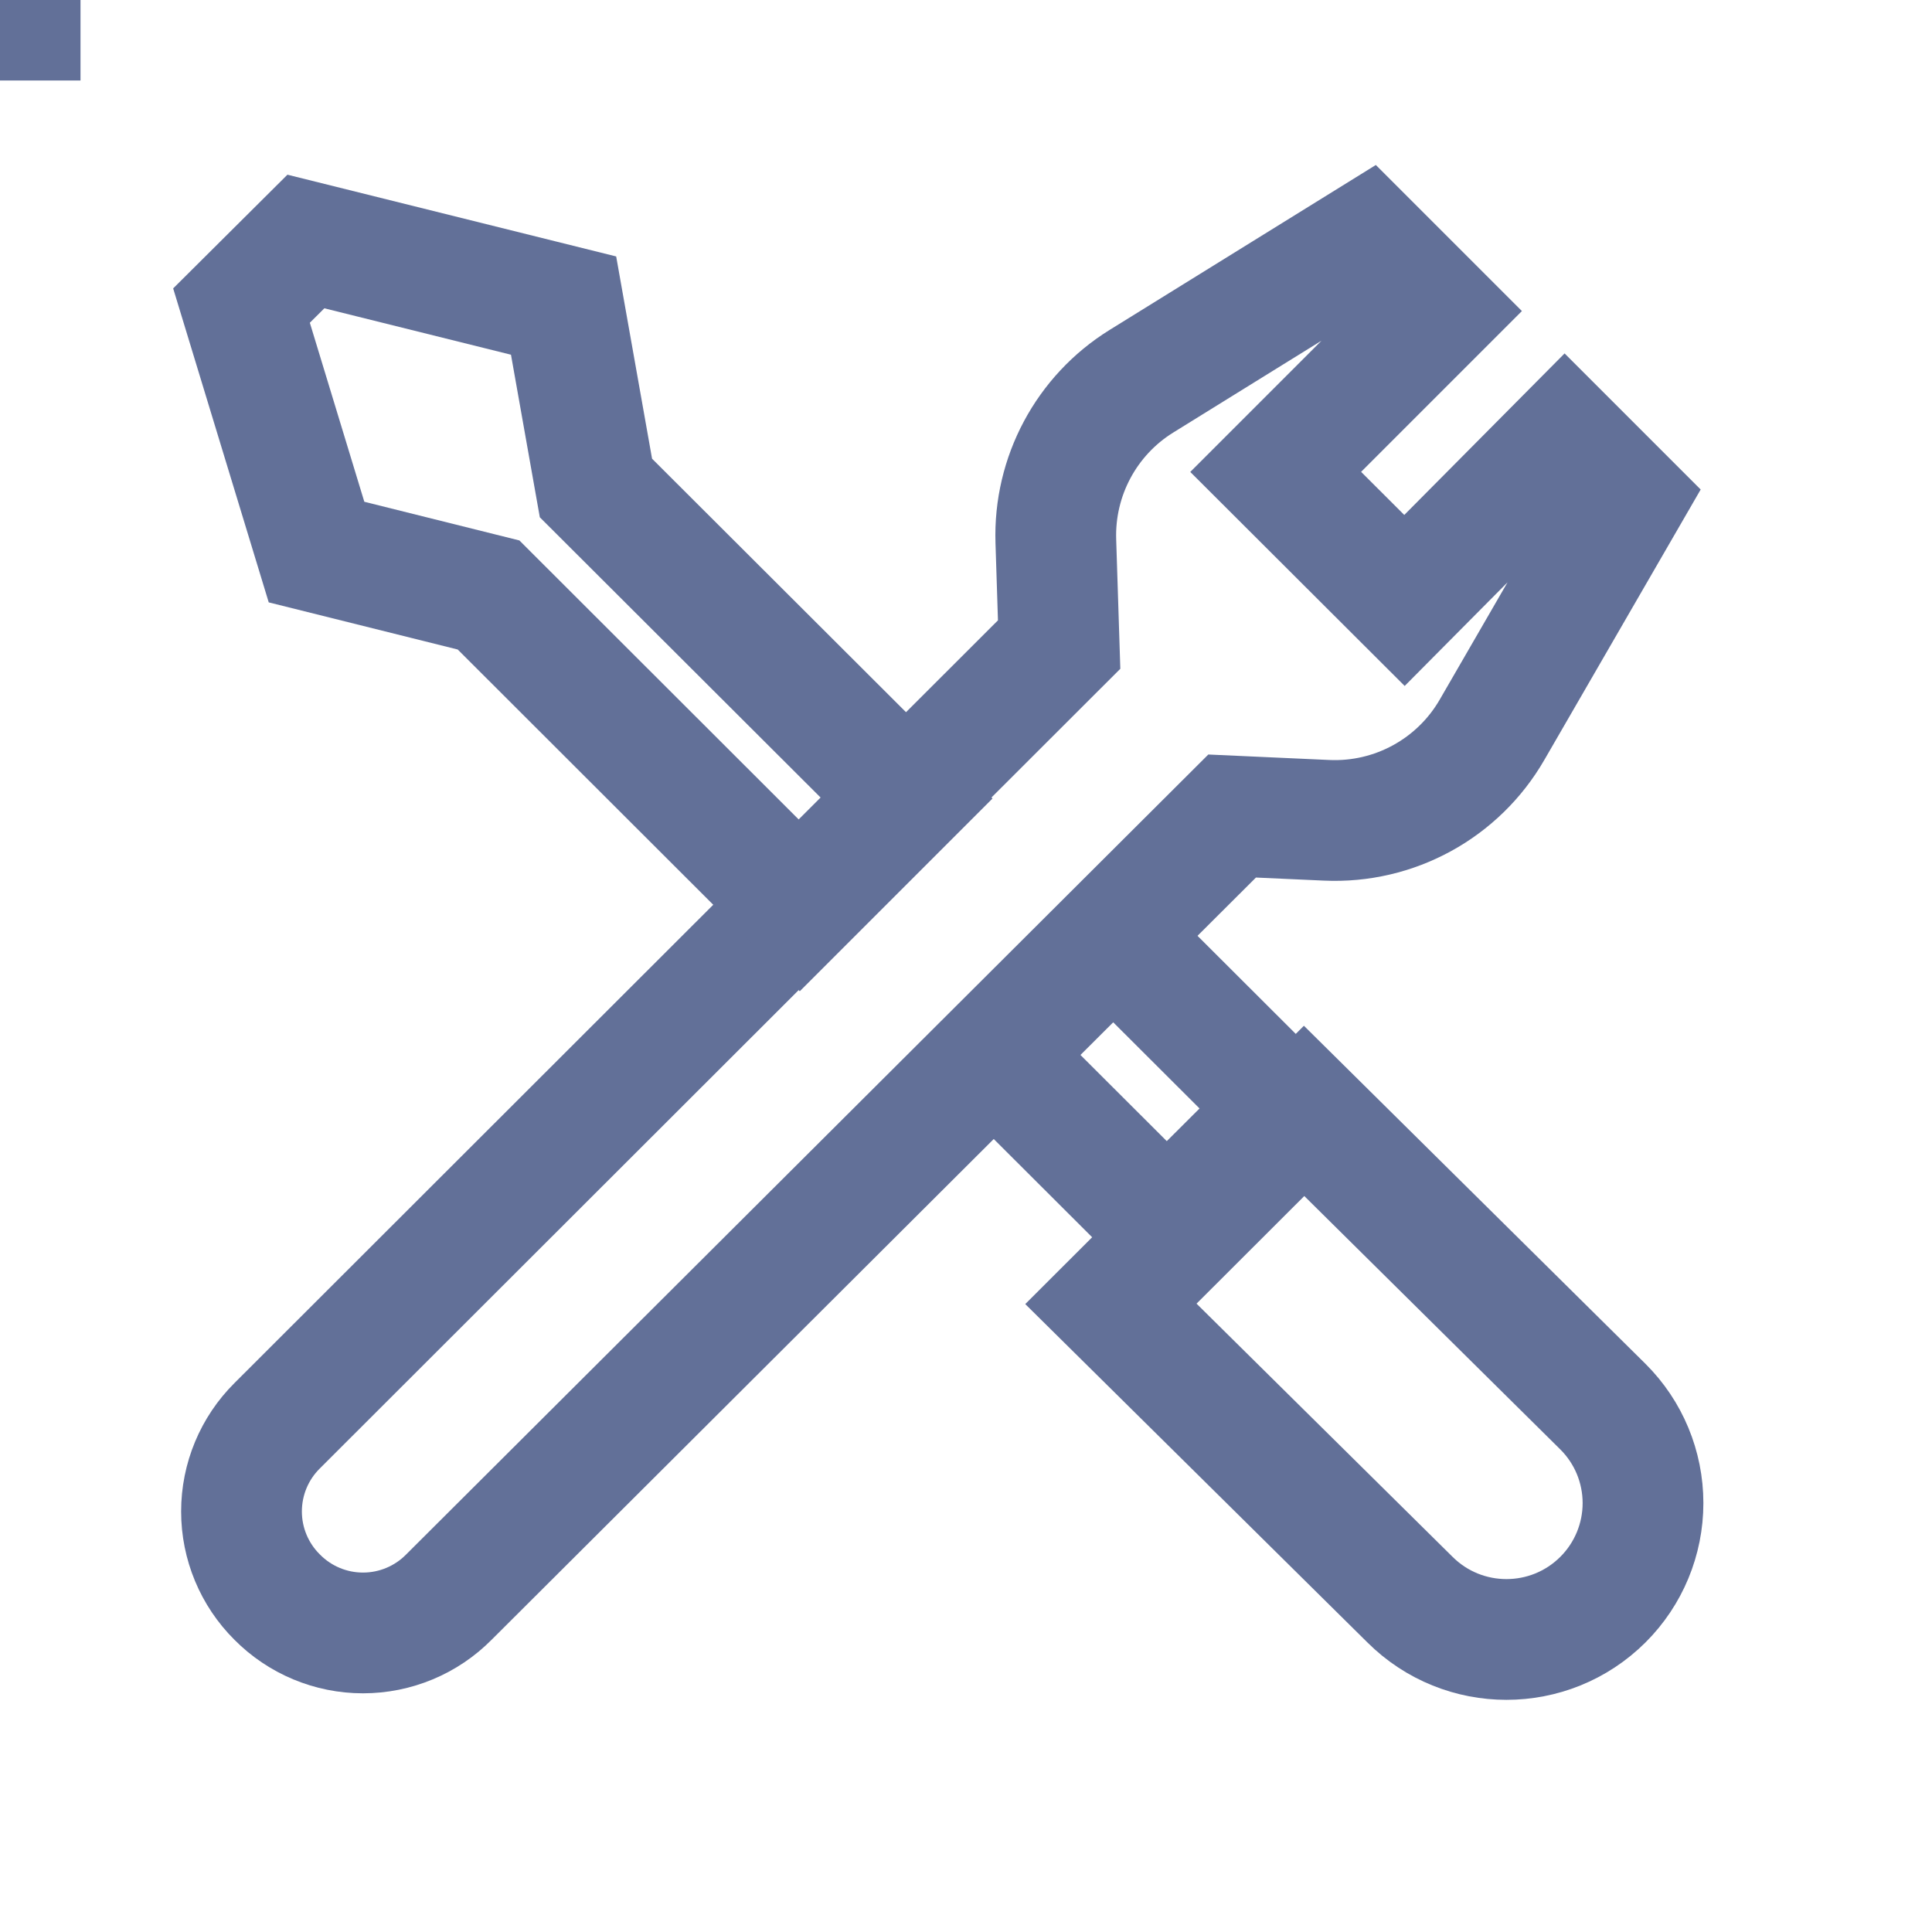 <?xml version="1.0" encoding="UTF-8"?>
<svg width="24px" height="24px" viewBox="0 0 24 24" version="1.1" xmlns="http://www.w3.org/2000/svg" xmlns:xlink="http://www.w3.org/1999/xlink">
    <!-- Generator: Sketch 50.2 (55047) - http://www.bohemiancoding.com/sketch -->
    <title>ic-wrench</title>
    <desc>Created with Sketch.</desc>
    <defs></defs>
    <g id="New-UI-Kit" stroke="none" stroke-width="1" fill="none" fill-rule="evenodd">
        <g id="Icons" transform="translate(-940, -609)">
            <g id="Line-2" transform="translate(925, 596)" stroke="#627098" stroke-dasharray="1,2" stroke-linecap="square">
                <path d="M39.5,12.5 L53.5,12.5"></path>
                <path d="M40.5,37.5 L55.5,37.5" id="Line-2-Copy"></path>
                <path d="M0.5,13.5 L15.5,13.5" id="Line-2-Copy-3"></path>
                <path d="M0.5,37.5 L15.5,37.5" id="Line-2-Copy-2"></path>
                <path d="M39.5,37.5 L39.5,50.5" id="Line-3"></path>
                <path d="M14.5,37.5 L14.5,50.5" id="Line-3-Copy"></path>
                <path d="M39.5,0.5 L39.5,12.5" id="Line-3-Copy-3"></path>
                <path d="M15,0.5 L15,13" id="Line-3-Copy-2"></path>
            </g>
            <g id="wrench" transform="translate(940, 609)">
                <g id="icon/wrench">
                    <rect id="Rectangle-18" fill="#FFFFFF" opacity="0" x="0" y="0" width="24" height="24"></rect>
                    <g id="wranch" stroke-width="1" transform="translate(3, 3)" stroke="#627098">
                        <path d="M15.536,6.063 L17.189,3.204 L16.438,2.453 L14.447,4.459 L12.847,2.862 L14.845,0.864 L13.981,0 L11.179,1.736 C10.495,2.16 10.09,2.918 10.116,3.723 L10.157,5.007 L0.443,14.711 C0.159,14.993 8.34115385e-17,15.376 0,15.776 C-8.34115385e-17,16.175 0.159,16.558 0.443,16.84 C0.725,17.125 1.109,17.285 1.509,17.285 C1.91,17.285 2.294,17.125 2.576,16.84 L12.306,7.137 L13.478,7.19 C14.321,7.229 15.115,6.794 15.536,6.063 Z" id="Shape" stroke-width="1.5"></path>
                        <path d="M14.515,16.871 L10.8,13.197 L13.2,10.8 L16.912,14.474 C17.231,14.791 17.41,15.222 17.41,15.672 C17.41,16.122 17.231,16.553 16.912,16.871 C16.249,17.531 15.178,17.531 14.515,16.871 Z" id="Shape" stroke-width="1.5"></path>
                        <polygon id="Shape" stroke-width="1.5" points="8.268 6.92 6.935 8.253 3.069 4.391 0.932 3.858 0 0.796 0.8 0 4.001 0.796 4.403 3.062"></polygon>
                        <polygon id="Shape" stroke-width="1.5" points="11.494 12.235 9.36 10.105 10.829 8.64 12.963 10.77"></polygon>
                    </g>
                </g>
                <rect id="Rectangle-9-Copy-24" fill="#D8D8D8" opacity="0" x="0" y="0" width="24" height="24"></rect>
            </g>
        </g>
    </g>
</svg>